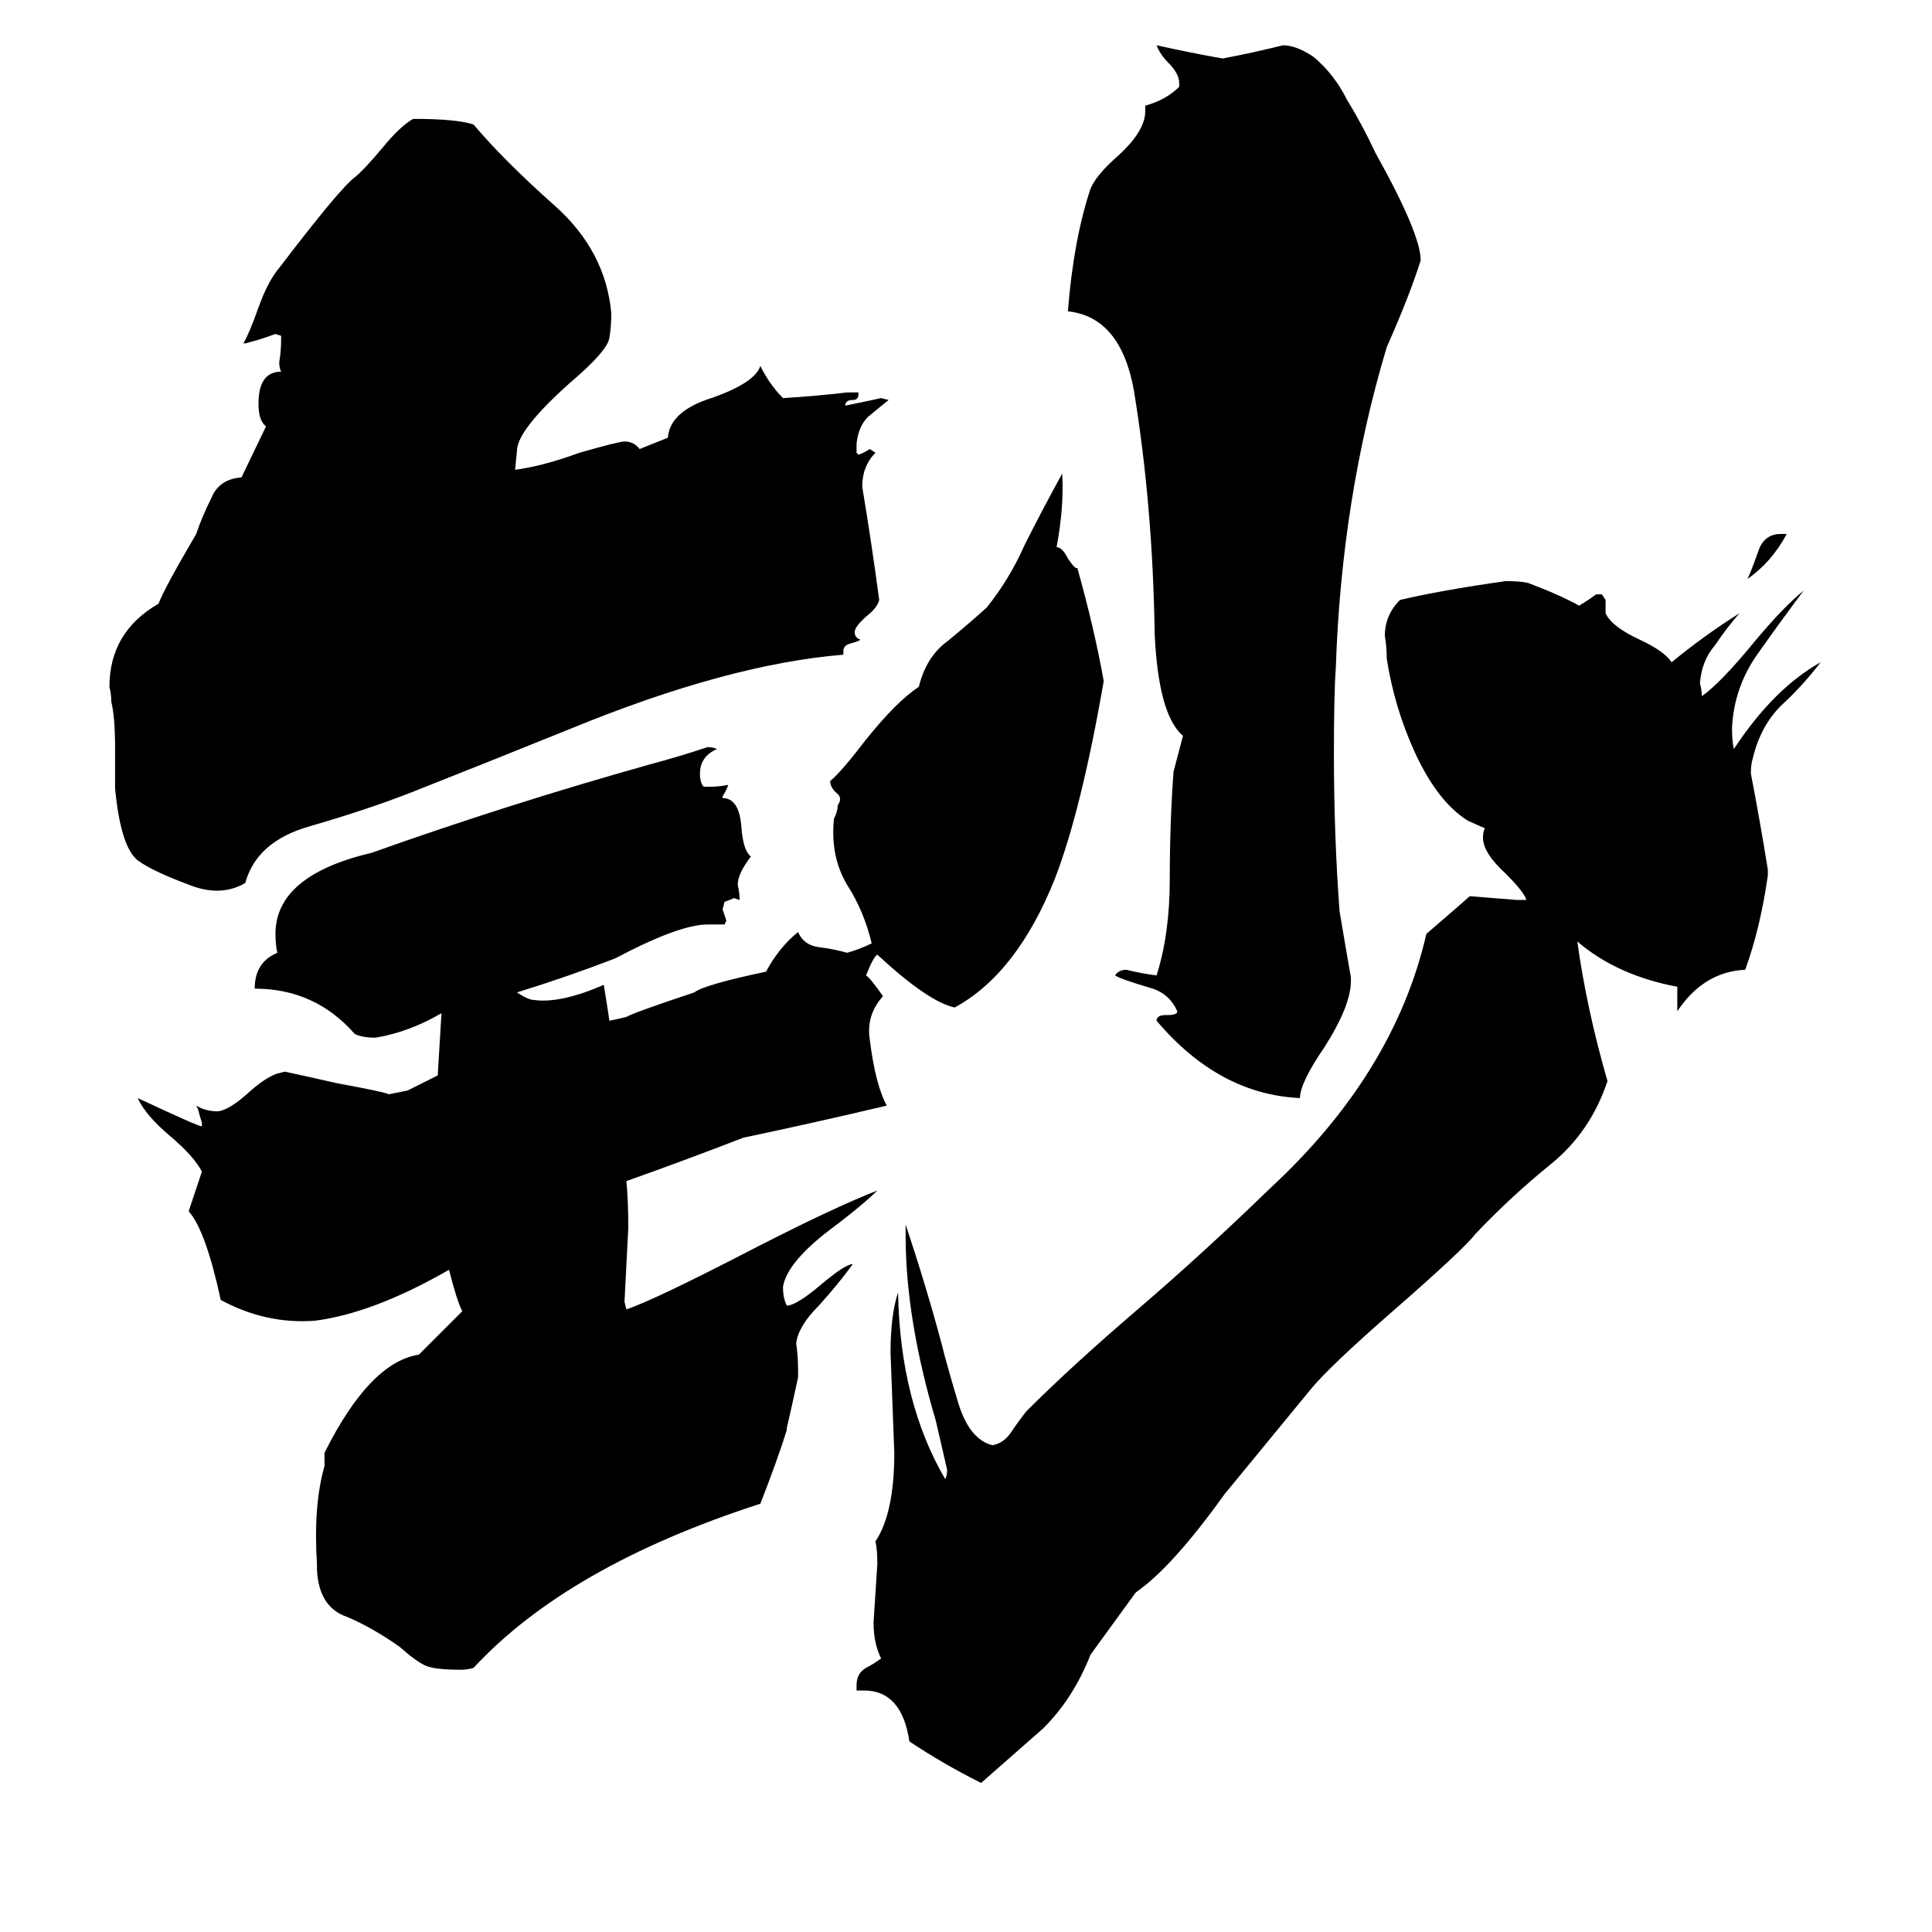 <svg xmlns="http://www.w3.org/2000/svg" viewBox="0 -800 1024 1024">
	<path fill="#000000" d="M141 -574Q137 -577 137 -586Q137 -603 149 -603Q148 -605 148 -608Q149 -614 149 -620V-622L146 -623Q138 -620 130 -618H129Q132 -623 137 -637Q142 -651 148 -658Q180 -700 188 -706Q193 -710 203 -722Q212 -733 219 -737Q242 -737 251 -734Q267 -715 294 -691Q321 -667 324 -634Q324 -627 323 -621Q322 -614 302 -597Q274 -572 274 -561L273 -551Q288 -553 307 -560Q328 -566 331 -566Q336 -566 339 -562L354 -568Q355 -582 377 -589Q400 -597 403 -606Q408 -596 415 -589Q432 -590 449 -592H455V-591Q455 -588 452 -588Q448 -588 448 -585Q458 -587 467 -589L471 -588Q466 -584 460 -579Q455 -574 454 -565V-560L455 -559Q458 -560 461 -562L464 -560Q457 -553 457 -542Q462 -512 466 -482Q465 -478 460 -474Q453 -468 453 -465Q453 -462 456 -461Q455 -460 451 -459Q447 -458 447 -455V-453Q386 -448 303 -414Q261 -397 218 -380Q195 -371 164 -362Q136 -354 130 -332Q118 -325 103 -330Q81 -338 73 -344Q64 -351 61 -382V-403Q61 -420 59 -428Q59 -432 58 -436Q58 -465 84 -480Q87 -488 104 -517Q107 -526 112 -536Q116 -546 128 -547ZM578 77Q569 100 553 116Q536 131 520 145Q500 135 482 123Q478 96 458 96H454V93Q454 87 459 84Q463 82 467 79Q463 71 463 60Q464 45 465 29Q465 21 464 17Q474 2 474 -30Q473 -56 472 -83Q472 -103 476 -115Q477 -57 501 -16Q502 -18 502 -21Q499 -34 496 -47Q480 -101 480 -145V-151Q491 -118 499 -88Q502 -76 508 -56Q514 -37 526 -34Q532 -35 536 -41Q540 -47 544 -52Q568 -76 603 -106Q638 -136 673 -170Q739 -231 756 -305Q778 -324 779 -325Q792 -324 804 -323H809Q808 -327 798 -337Q786 -348 786 -356Q786 -359 787 -361L778 -365Q762 -375 750 -401Q739 -425 735 -451Q735 -457 734 -463Q734 -474 742 -482Q763 -487 798 -492Q806 -492 810 -491Q826 -485 837 -479Q842 -482 846 -485H849L851 -482V-475Q854 -468 869 -461Q882 -455 886 -449Q903 -463 922 -475Q915 -467 909 -458Q902 -450 901 -438Q902 -434 902 -431Q912 -438 930 -460Q945 -478 956 -487Q944 -471 932 -454Q919 -436 918 -414Q918 -407 919 -403Q940 -435 965 -449Q955 -436 944 -426Q933 -415 929 -398Q928 -395 928 -390Q933 -364 937 -339V-336Q933 -308 925 -286Q903 -285 889 -264V-277Q857 -283 836 -301Q841 -265 852 -227Q843 -200 822 -183Q801 -166 782 -146Q776 -138 737 -104Q705 -76 695 -64Q672 -36 649 -8Q621 31 602 44ZM627 -410Q614 -421 612 -464Q611 -532 601 -593Q594 -632 566 -635Q569 -673 578 -700Q581 -707 591 -716Q607 -730 607 -741V-744Q618 -747 625 -754V-756Q625 -761 619 -767Q615 -771 613 -776Q631 -772 648 -769Q664 -772 680 -776Q687 -776 696 -770Q707 -761 714 -747Q722 -734 729 -719Q753 -676 753 -662Q747 -643 735 -616Q711 -536 708 -446Q707 -432 707 -401Q707 -357 710 -317Q713 -299 716 -282V-280Q716 -267 702 -245Q689 -226 689 -218Q646 -220 613 -259Q613 -262 618 -262H619Q624 -262 624 -264Q620 -273 611 -276Q594 -281 591 -283Q593 -286 597 -286Q605 -284 613 -283Q620 -305 620 -334Q620 -364 622 -391ZM944 -517H947Q939 -502 926 -493Q927 -494 932 -508Q935 -517 944 -517ZM465 -294Q463 -293 459 -283Q461 -282 468 -272Q459 -262 461 -249Q464 -225 470 -214Q432 -205 394 -197Q363 -185 332 -174Q333 -164 333 -149Q332 -129 331 -110L332 -106Q347 -111 401 -139Q442 -160 465 -169Q457 -161 437 -146Q417 -130 415 -118Q415 -112 417 -108Q422 -108 435 -119Q448 -130 452 -130Q444 -119 434 -108Q423 -97 422 -88Q423 -81 423 -74V-70Q420 -56 417 -43V-42Q412 -26 403 -3Q301 30 251 84Q248 85 244 85Q231 85 226 83Q221 81 212 73Q198 63 184 57Q169 52 168 32V29Q166 -2 172 -23V-30Q196 -78 222 -82L245 -105Q242 -111 238 -127Q198 -104 167 -100Q141 -98 117 -111Q109 -148 100 -158L107 -179Q103 -187 90 -198Q77 -209 73 -218Q105 -203 107 -203V-205Q106 -208 105 -212L104 -214Q109 -211 115 -211Q121 -211 133 -222Q141 -229 147 -231L151 -232Q165 -229 178 -226Q205 -221 206 -220L216 -222Q224 -226 232 -230Q233 -246 234 -263Q217 -253 199 -250Q192 -250 188 -252Q167 -276 135 -276Q135 -290 147 -295Q146 -299 146 -305Q146 -336 197 -348Q270 -374 345 -395Q360 -399 375 -404Q378 -404 380 -403Q371 -399 371 -390Q371 -385 373 -383H376Q381 -383 386 -384Q385 -381 383 -378V-377Q392 -377 393 -361Q394 -349 398 -346Q391 -337 391 -331Q392 -327 392 -323L389 -324Q387 -323 384 -322L383 -318Q384 -315 385 -312L384 -310H375Q360 -310 326 -292Q300 -282 274 -274Q280 -270 283 -270Q297 -268 320 -278Q322 -266 323 -259Q328 -260 332 -261Q335 -263 368 -274Q373 -278 406 -285Q413 -298 423 -306Q426 -299 434 -298Q442 -297 449 -295Q456 -297 462 -300Q458 -317 449 -331Q440 -346 442 -366Q444 -370 444 -373L445 -375Q446 -378 443 -380Q440 -383 440 -386Q446 -391 459 -408Q475 -428 487 -436Q491 -452 502 -460Q513 -469 523 -478Q535 -493 543 -511Q552 -529 563 -549Q564 -531 560 -510Q563 -510 566 -504Q570 -498 571 -499Q580 -467 585 -439Q573 -370 559 -334Q539 -284 506 -266Q492 -269 465 -294Z"/>
</svg>